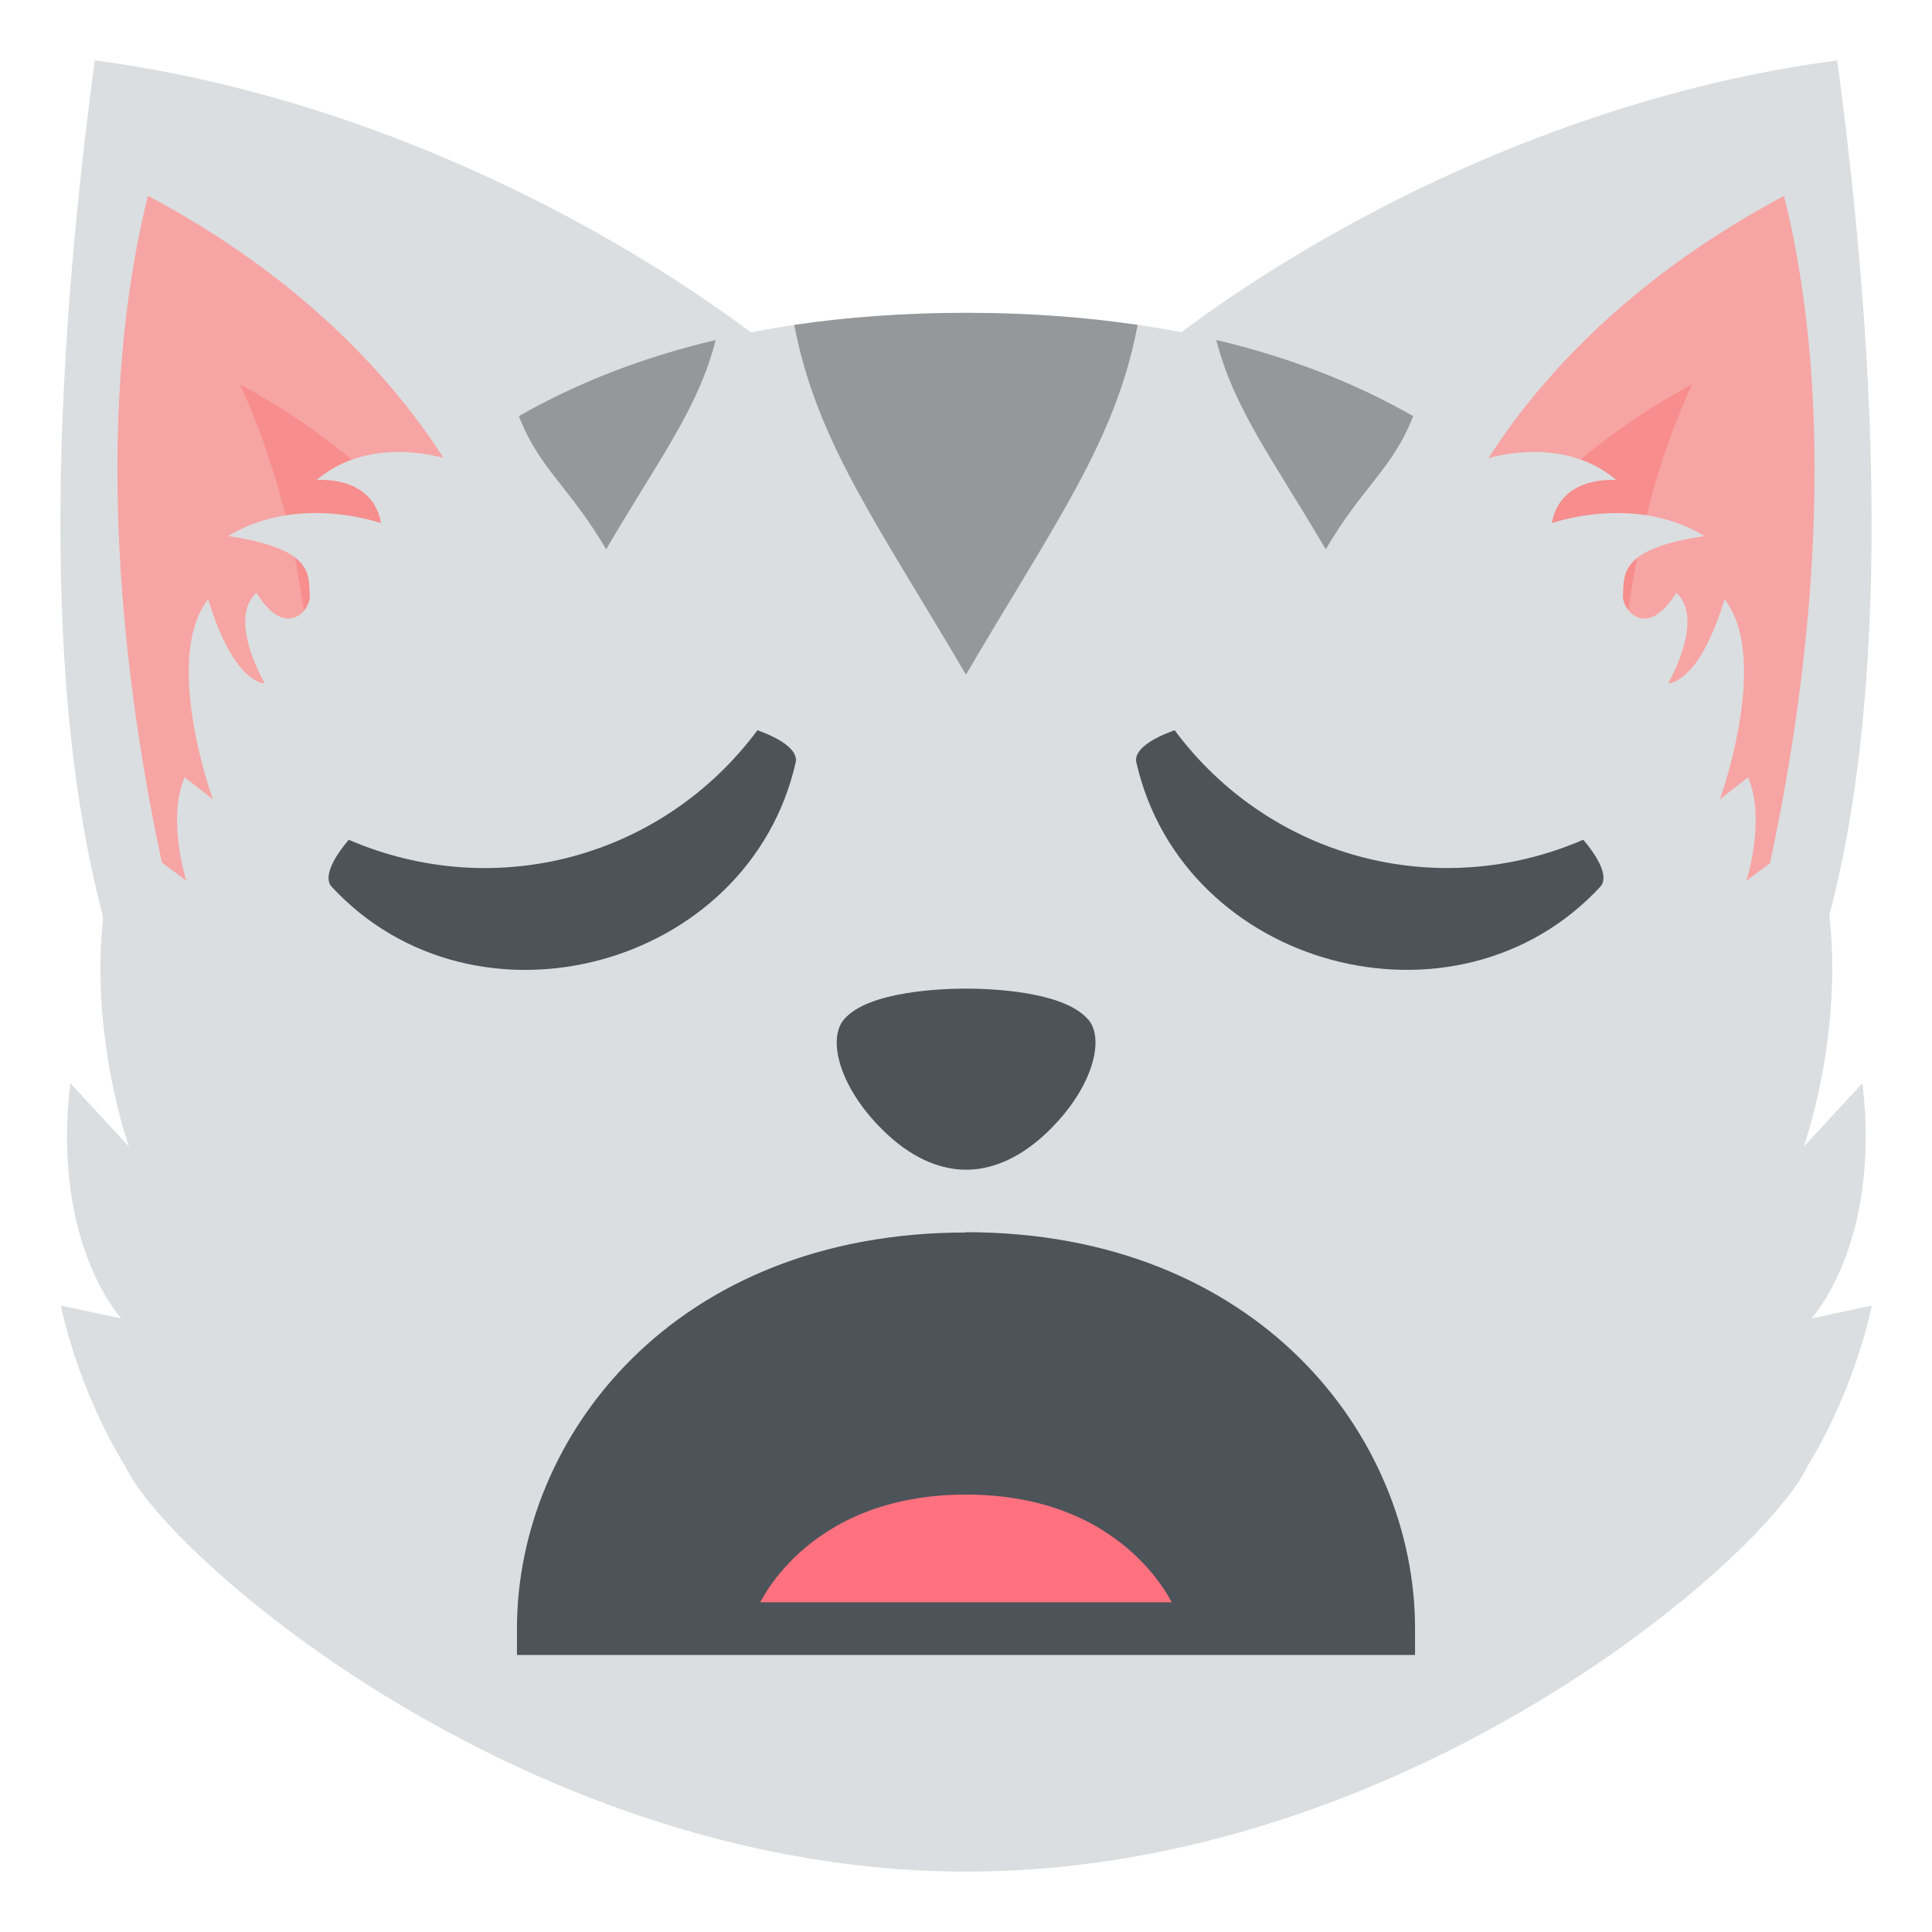 <svg xmlns="http://www.w3.org/2000/svg" viewBox="0 0 64 64" enable-background="new 0 0 64 64"><path fill="#dadee0" d="M60.861,2c1.797,13.431,1.51,24.233-1.166,31.132L34.888,14.677C39.815,9.584,49.818,3.459,60.861,2z"/><path fill="#f7a4a4" d="m57.738 32.18l-10.255-13.253c0 0 1.938-7.285 11.616-12.438 2.901 11.656-1.361 25.691-1.361 25.691"/><path fill="#f78d8d" d="m53.835 29.16l-6.352-8.209c0 0 2.574-5.02 8.568-8.216-3.497 7.563-2.216 16.425-2.216 16.425"/><path fill="#dadee0" d="M3.139,2c-1.797,13.431-1.51,24.233,1.166,31.132l24.808-18.455C24.185,9.584,14.182,3.459,3.139,2z"/><path fill="#f7a4a4" d="M6.262,32.177l10.255-13.253c0,0-1.938-7.285-11.616-12.438C2,18.142,6.262,32.177,6.262,32.177z"/><path fill="#f78d8d" d="m10.165 29.16l6.352-8.209c0 0-2.574-5.02-8.568-8.216 3.497 7.563 2.216 16.425 2.216 16.425"/><path fill="#dadee0" d="m58.2 50.754c.845-.881 1.415-1.633 1.661-2.162 1.63-2.643 2.144-5.342 2.144-5.342l-2 .424c0 0 2.318-2.463 1.691-7.793l-1.945 2.102c0 0 1.945-5.41.254-10.4l-2.152 1.588c0 0 .654-2.031.053-3.422l-.932.729c0 0 1.689-4.665.154-6.625-.855 2.827-1.871 2.784-1.871 2.784s1.242-2.116.273-3c-.986 1.594-1.807.558-1.768.079.055-.637-.193-1.534 2.703-1.957-2.314-1.414-5.05-.43-5.05-.43s.098-1.489 2.123-1.43c-1.871-1.593-4.48-.648-4.48-.648l.006.017c-4.111-3.11-9.646-4.902-17.05-4.902-7.408 0-12.942 1.792-17.05 4.902l.006-.017c0 0-2.609-.944-4.48.648 2.027-.06 2.125 1.43 2.125 1.43s-2.742-.984-5.057.43c2.898.423 2.65 1.32 2.703 1.957.039.479-.779 1.515-1.768-.079-.967.887.275 3 .275 3s-1.016.043-1.871-2.784c-1.537 1.96.154 6.625.154 6.625l-.932-.729c-.602 1.391.053 3.422.053 3.422l-2.154-1.588c-1.691 4.99.254 10.4.254 10.4l-1.945-2.102c-.625 5.33 1.691 7.793 1.691 7.793l-2-.424c0 0 .513 2.694 2.141 5.339.249.534.833 1.304 1.698 2.202.023.024.044.049.067.072v-.004c4.066 4.183 14.213 11.141 26.09 11.141 11.882 0 22.03-6.96 26.09-11.142v.005c.034-.036.065-.072.099-.109"/><g fill="#94989b"><path d="m37.686 10.763c-1.762-.258-3.65-.401-5.686-.401s-3.926.144-5.689.401c.736 3.856 2.75 6.583 5.688 11.585 2.98-5.079 4.964-7.756 5.687-11.585"/><path d="m46.813 13.785c-1.908-1.092-4.072-1.944-6.523-2.523.59 2.29 1.857 3.921 3.627 6.935 1.237-2.111 2.216-2.663 2.896-4.412"/><path d="m23.709 11.263c-2.451.579-4.615 1.431-6.521 2.522.686 1.765 1.666 2.323 2.891 4.411 1.794-3.057 3.048-4.664 3.63-6.933"/></g><g fill="#4c5359"><path d="m36.04 33.767c-.811-.945-3.299-1.018-4.04-1.018-.742 0-3.232.072-4.04 1.018-.576.674-.131 2.344 1.406 3.785.969.91 1.895 1.197 2.637 1.197.744 0 1.67-.287 2.639-1.197 1.535-1.442 1.982-3.112 1.404-3.785"/><path d="m18 53.943c0-5.653 4.65-12.25 14-12.25 9.354 0 14 6.597 14 12.25 0 0-4.646 0-14 0-9.35 0-14 0-14 0"/></g><path fill="#ff717f" d="m32 49.51c-5.391 0-6.929 3.798-6.929 3.798.818 1.692 13.04 1.69 13.855 0 .001 0-1.537-3.798-6.926-3.798"/><g fill="#4c5359"><path d="m32 40.818c9.661 0 14.875 6.763 14.875 13.13v.875h-29.75v-.875c0-6.362 5.213-13.12 14.875-13.12m13.09 12.25c-.458-5.241-5.01-10.5-13.09-10.5s-12.629 5.259-13.09 10.5h26.17"/><path d="m10.984 29.371c4.756 5.142 13.826 2.711 15.375-4.119.09-.416-.547-.807-1.268-1.061-3.148 4.229-8.697 5.717-13.537 3.628-.497.579-.855 1.238-.57 1.552"/><path d="m37.642 25.25c1.549 6.83 10.617 9.261 15.373 4.121.287-.316-.07-.975-.568-1.553-4.84 2.088-10.389.602-13.535-3.627-.724.253-1.36.643-1.27 1.059"/></g></svg>